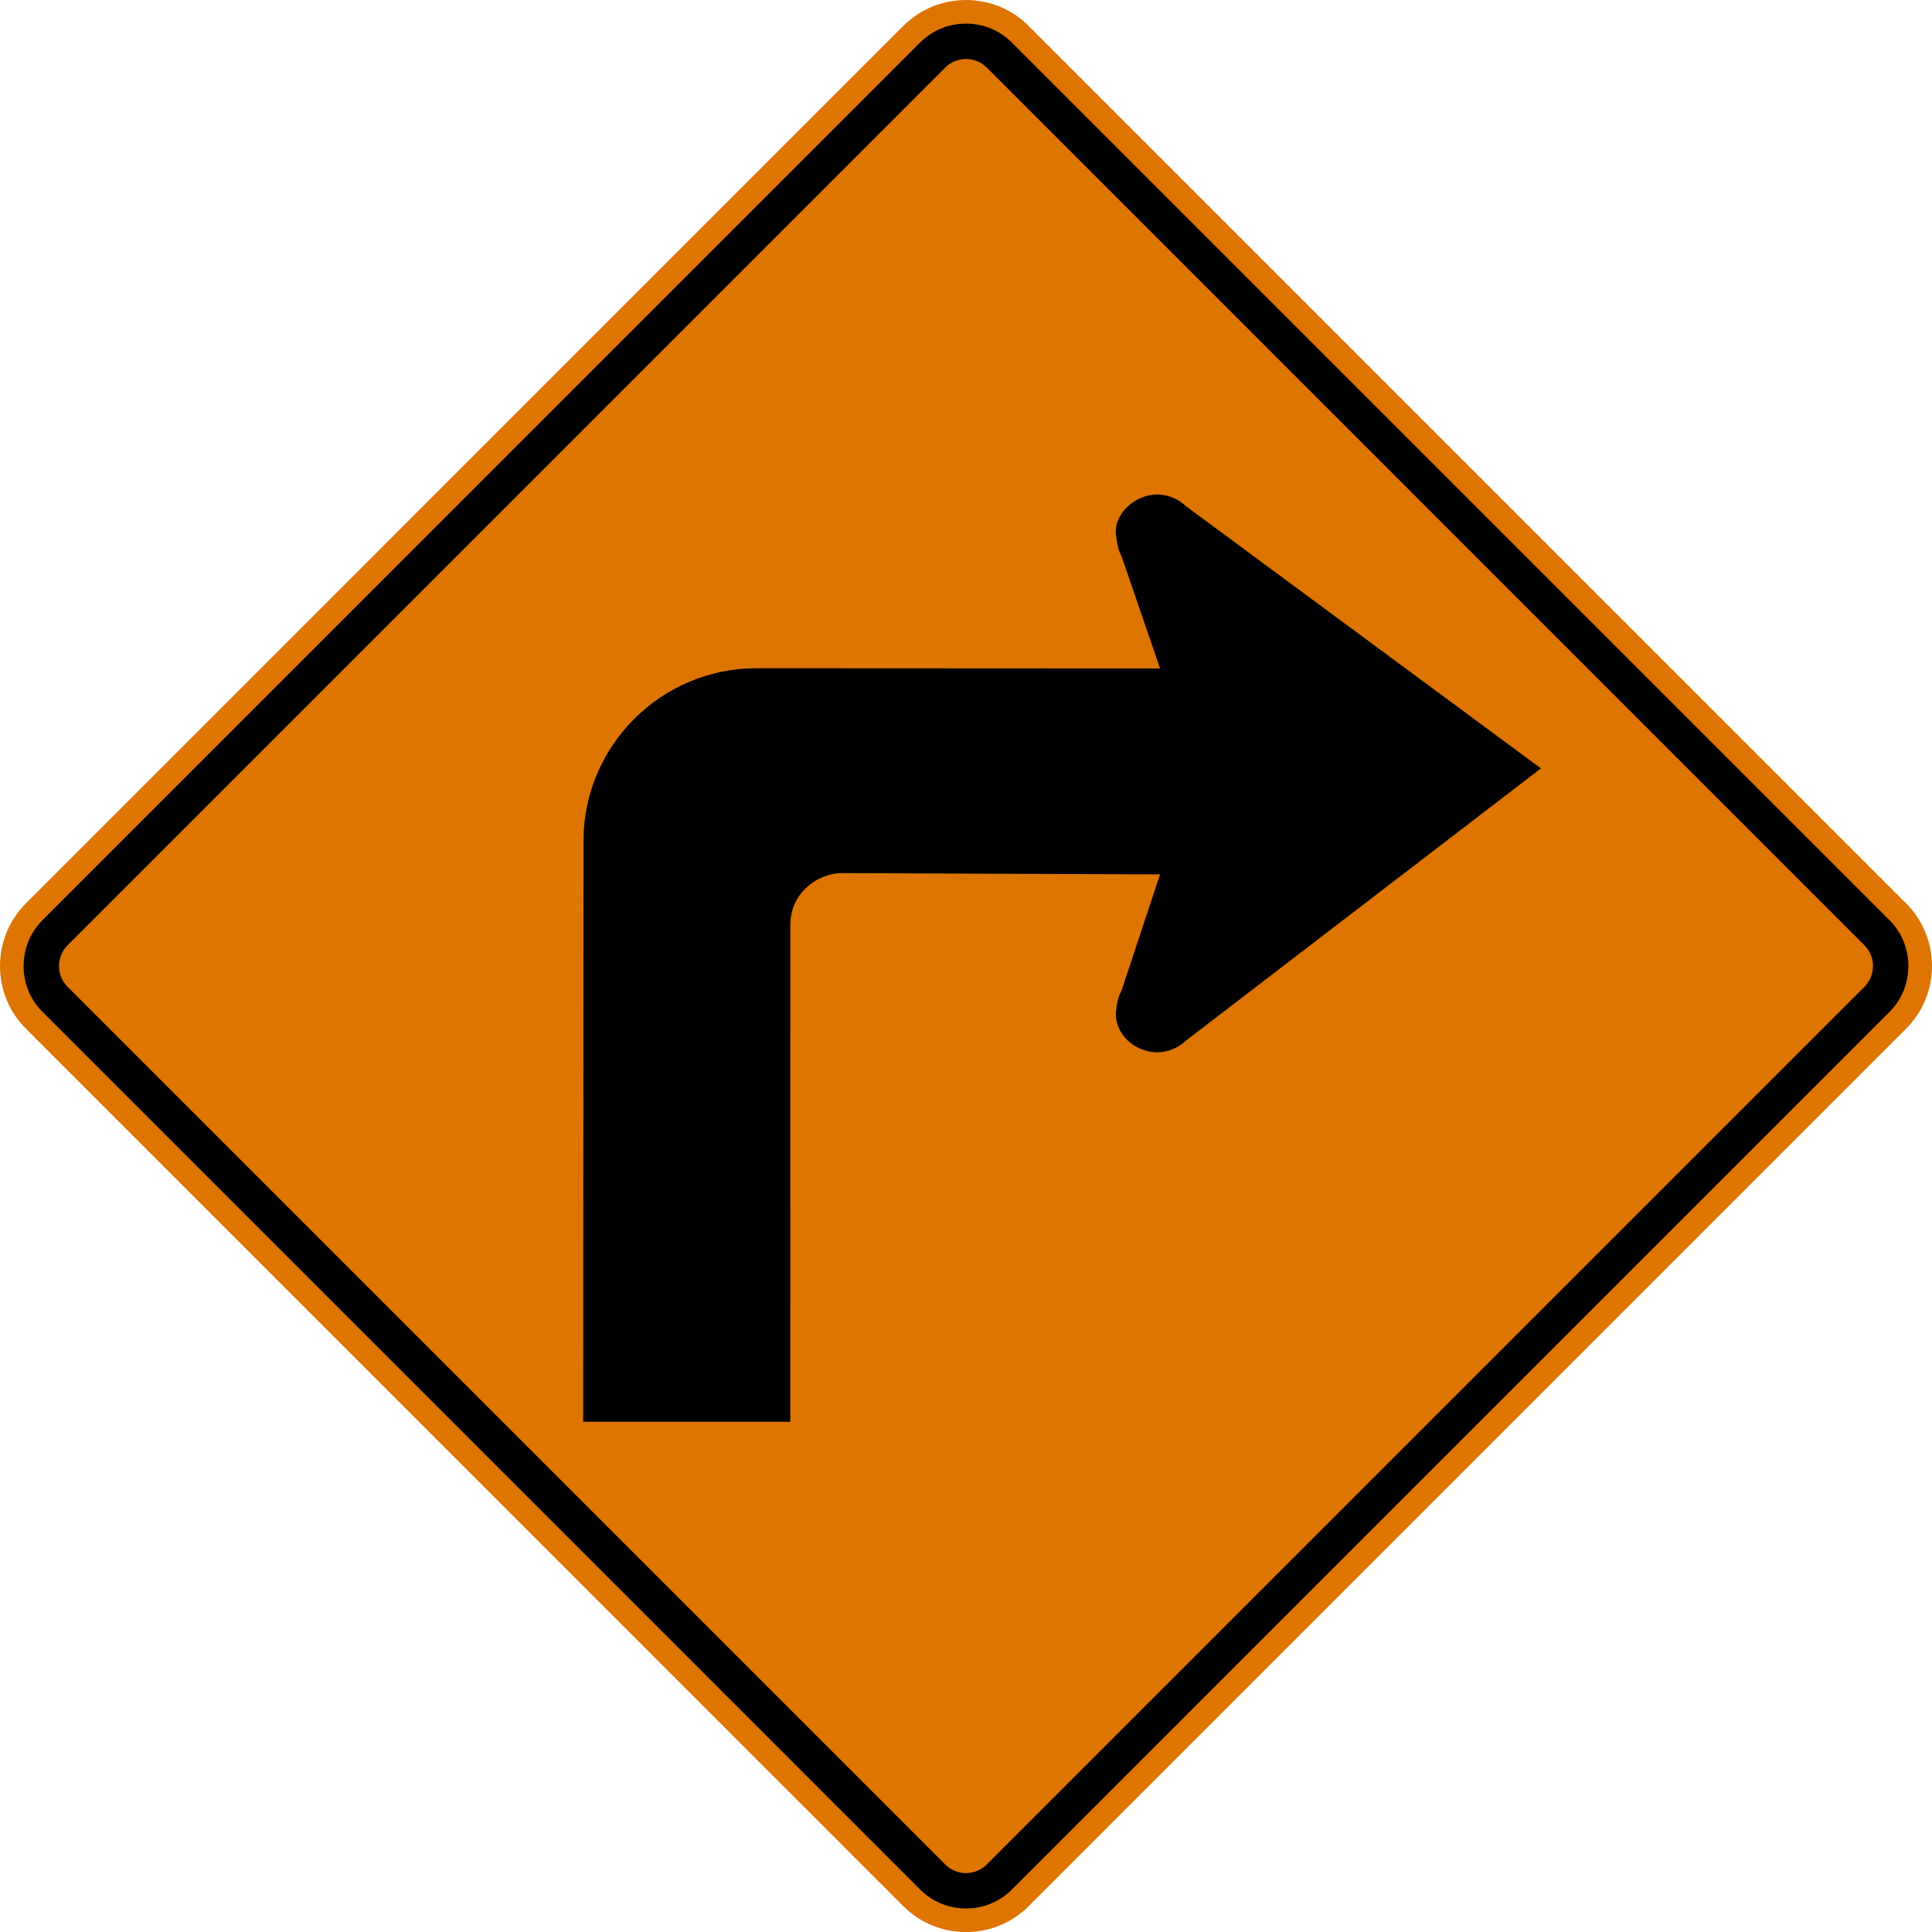 <svg xmlns="http://www.w3.org/2000/svg" width="285.995" height="286.005" xml:space="preserve">
    <path d="M3.823 133.739 133.732 3.825c5.1-5.1 13.437-5.1 18.526 0l129.917 129.914c5.093 5.098 5.093 13.43 0 18.527L152.258 282.188c-5.09 5.09-13.425 5.09-18.526 0L3.822 152.267c-5.096-5.098-5.096-13.43 0-18.528z" style="fill:#dd7500;fill-opacity:1;stroke:none"/>
    <path clip-rule="evenodd" d="M6.29 136.214 136.207 6.292c3.735-3.731 9.845-3.731 13.576 0L279.7 136.214c3.736 3.736 3.736 9.846 0 13.578L149.783 279.714c-3.731 3.731-9.841 3.731-13.576 0L6.29 149.792c-3.731-3.732-3.731-9.842 0-13.578" style="fill:#000;fill-rule:evenodd;stroke:none"/>
    <path clip-rule="evenodd" d="M10.007 139.927 139.923 10.004a4.372 4.372 0 0 1 6.152 0l129.917 129.923a4.37 4.37 0 0 1 0 6.156L146.075 275.998a4.352 4.352 0 0 1-6.152 0L10.007 146.083a4.367 4.367 0 0 1 0-6.156" style="fill:#dd7500;fill-opacity:1;fill-rule:evenodd;stroke:none"/>
    <path clip-rule="evenodd" d="m86.377 124.29-.047 86.172h30.656l.004-73.564c0-4.694 4.019-7.65 7.646-7.65l47.09.187-5.706 17.216c-.504.9-.718 1.979-.811 3.018-.3 3.359 2.739 6.099 6.094 6.099 1.57 0 3.118-.645 4.239-1.715l52.565-40.305-52.565-38.827c-1.121-1.074-2.67-1.719-4.24-1.719-3.354 0-6.543 2.964-6.093 6.099.15 1.039.306 2.118.81 3.021l5.708 16.63-59.78-.03c-14.08 0-25.57 11.482-25.57 25.563v-.195" style="fill:#000;fill-rule:evenodd;stroke:none"/>
</svg>
